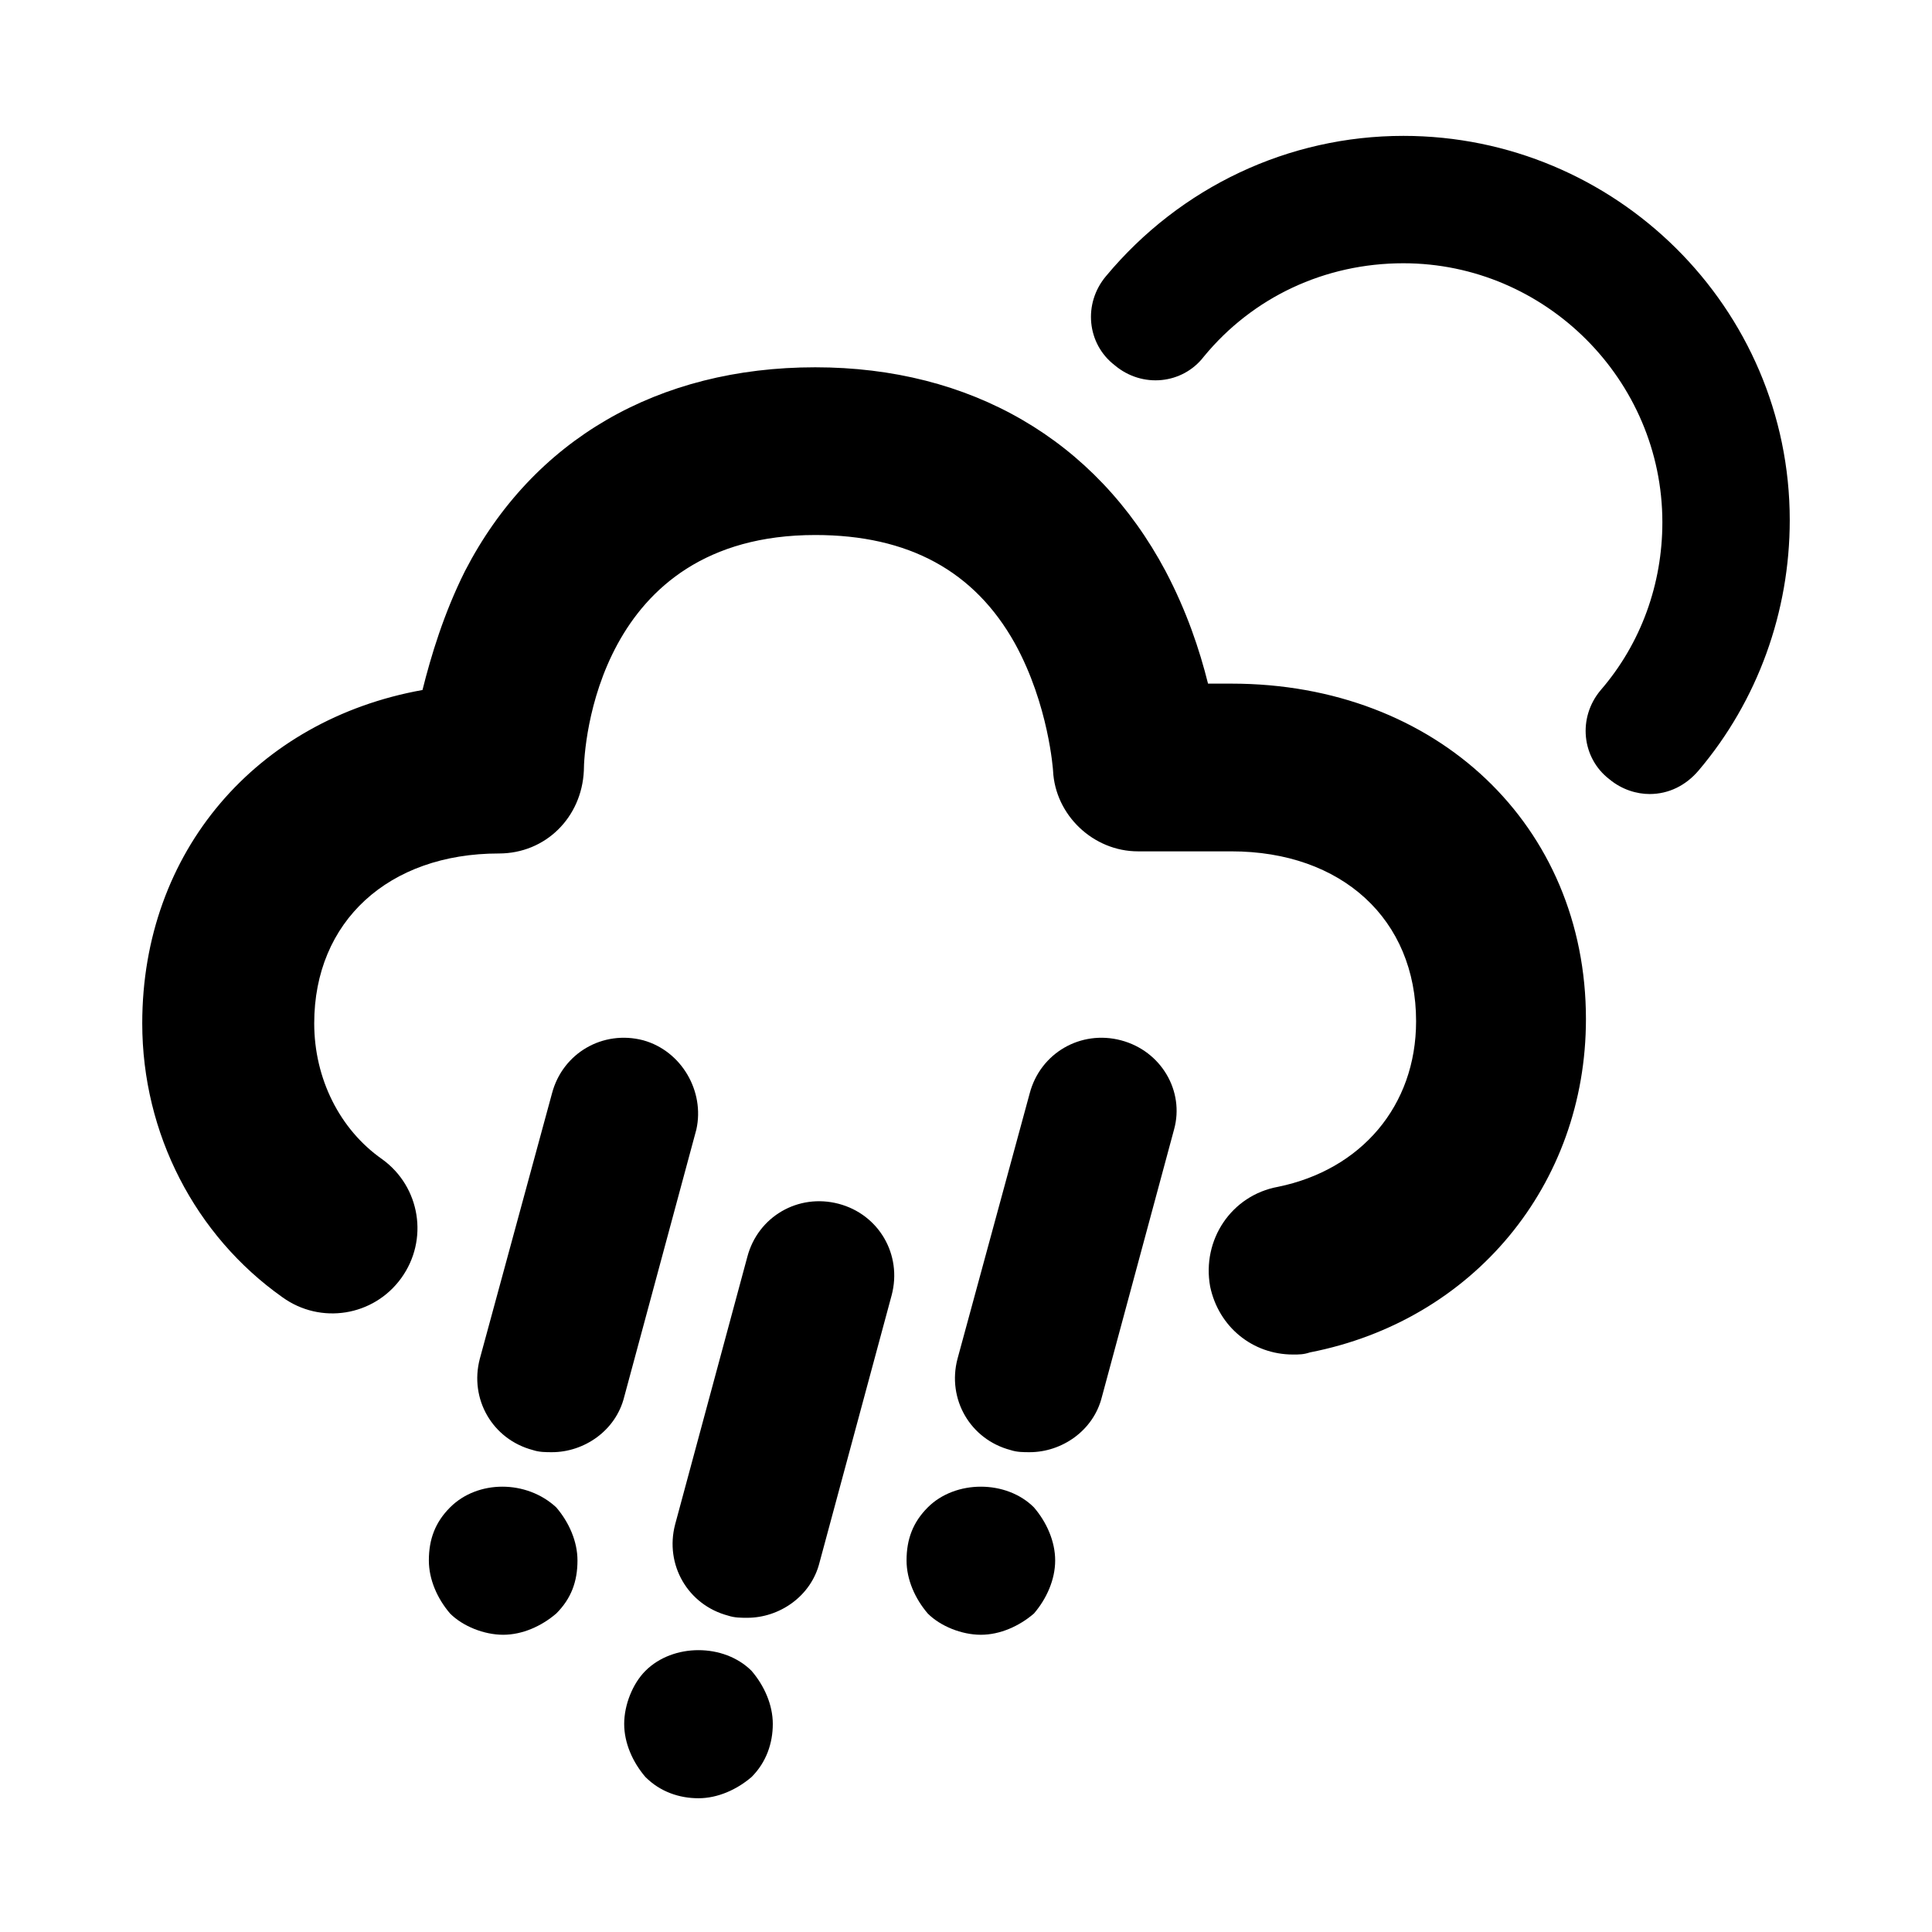 <svg xmlns="http://www.w3.org/2000/svg" viewBox="0 0 91 91"><path d="M66.1 6.4c-5.4 0-10.5 2.4-14 6.6-1.1 1.3-.9 3.2.4 4.2 1.3 1.1 3.2.9 4.2-.4 2.3-2.8 5.7-4.4 9.4-4.4 6.7 0 12.2 5.5 12.2 12.2 0 2.9-1 5.7-2.9 7.9-1.1 1.3-.9 3.2.4 4.2.6.5 1.3.7 1.9.7.9 0 1.7-.4 2.3-1.1 2.8-3.3 4.3-7.5 4.3-11.8 0-10-8.2-18.1-18.2-18.1zM58 32.2h-1.1c-.4-1.6-1-3.4-2-5.3-3.3-6.2-9.2-9.6-16.5-9.6-7.4 0-13.3 3.4-16.5 9.6-1 2-1.6 4-2 5.6-7.8 1.4-13.2 7.6-13.2 15.7 0 5.2 2.5 10 6.6 12.9 1.8 1.3 4.3.9 5.6-.9 1.3-1.8.9-4.3-.9-5.6-2-1.4-3.2-3.8-3.2-6.4 0-4.8 3.5-8 8.7-8 2.2 0 3.9-1.7 4-3.9 0-1.1.6-11.1 10.9-11.1 4.4 0 7.5 1.7 9.4 5.1 1.6 2.9 1.8 6 1.8 6 .1 2.1 1.9 3.8 4 3.8H58c5.2 0 8.7 3.2 8.7 8 0 4-2.6 7-6.5 7.8-2.2.4-3.6 2.5-3.2 4.7.4 1.9 2 3.2 3.9 3.2.3 0 .5 0 .8-.1 7.7-1.5 13-7.9 13-15.7 0-9.1-7-15.8-16.7-15.8z"/><path d="M30.3 49c-1.9-.5-3.8.6-4.3 2.5L22.6 64c-.5 1.9.6 3.8 2.5 4.3.3.1.6.1.9.1 1.5 0 3-1 3.4-2.6l3.4-12.6c.4-1.8-.7-3.7-2.5-4.2zm-9.1 22c-.7.7-1 1.5-1 2.5 0 .9.4 1.8 1 2.5.6.6 1.6 1 2.5 1 .9 0 1.8-.4 2.5-1 .7-.7 1-1.5 1-2.5 0-.9-.4-1.8-1-2.5-1.4-1.3-3.7-1.3-5 0zm9.2 7.7c-.6.6-1 1.6-1 2.5s.4 1.8 1 2.5c.7.7 1.6 1 2.5 1 .9 0 1.8-.4 2.5-1 .7-.7 1-1.6 1-2.5 0-.9-.4-1.8-1-2.5-1.3-1.3-3.7-1.3-5 0zM43.7 71c-.7.7-1 1.5-1 2.5 0 .9.4 1.8 1 2.5.6.6 1.6 1 2.5 1 .9 0 1.8-.4 2.5-1 .6-.7 1-1.6 1-2.5 0-.9-.4-1.8-1-2.5-1.3-1.3-3.7-1.3-5 0zm-4.2-14.3c-1.9-.5-3.8.6-4.3 2.5l-3.4 12.6c-.5 1.9.6 3.8 2.5 4.3.3.1.6.1.9.1 1.5 0 3-1 3.4-2.6L42 61c.5-1.9-.6-3.8-2.5-4.3zM52.8 49c-1.9-.5-3.8.6-4.3 2.5L45.1 64c-.5 1.9.6 3.8 2.5 4.3.3.1.6.1.9.1 1.5 0 3-1 3.4-2.6l3.4-12.6c.5-1.8-.6-3.7-2.5-4.2z"/></svg>